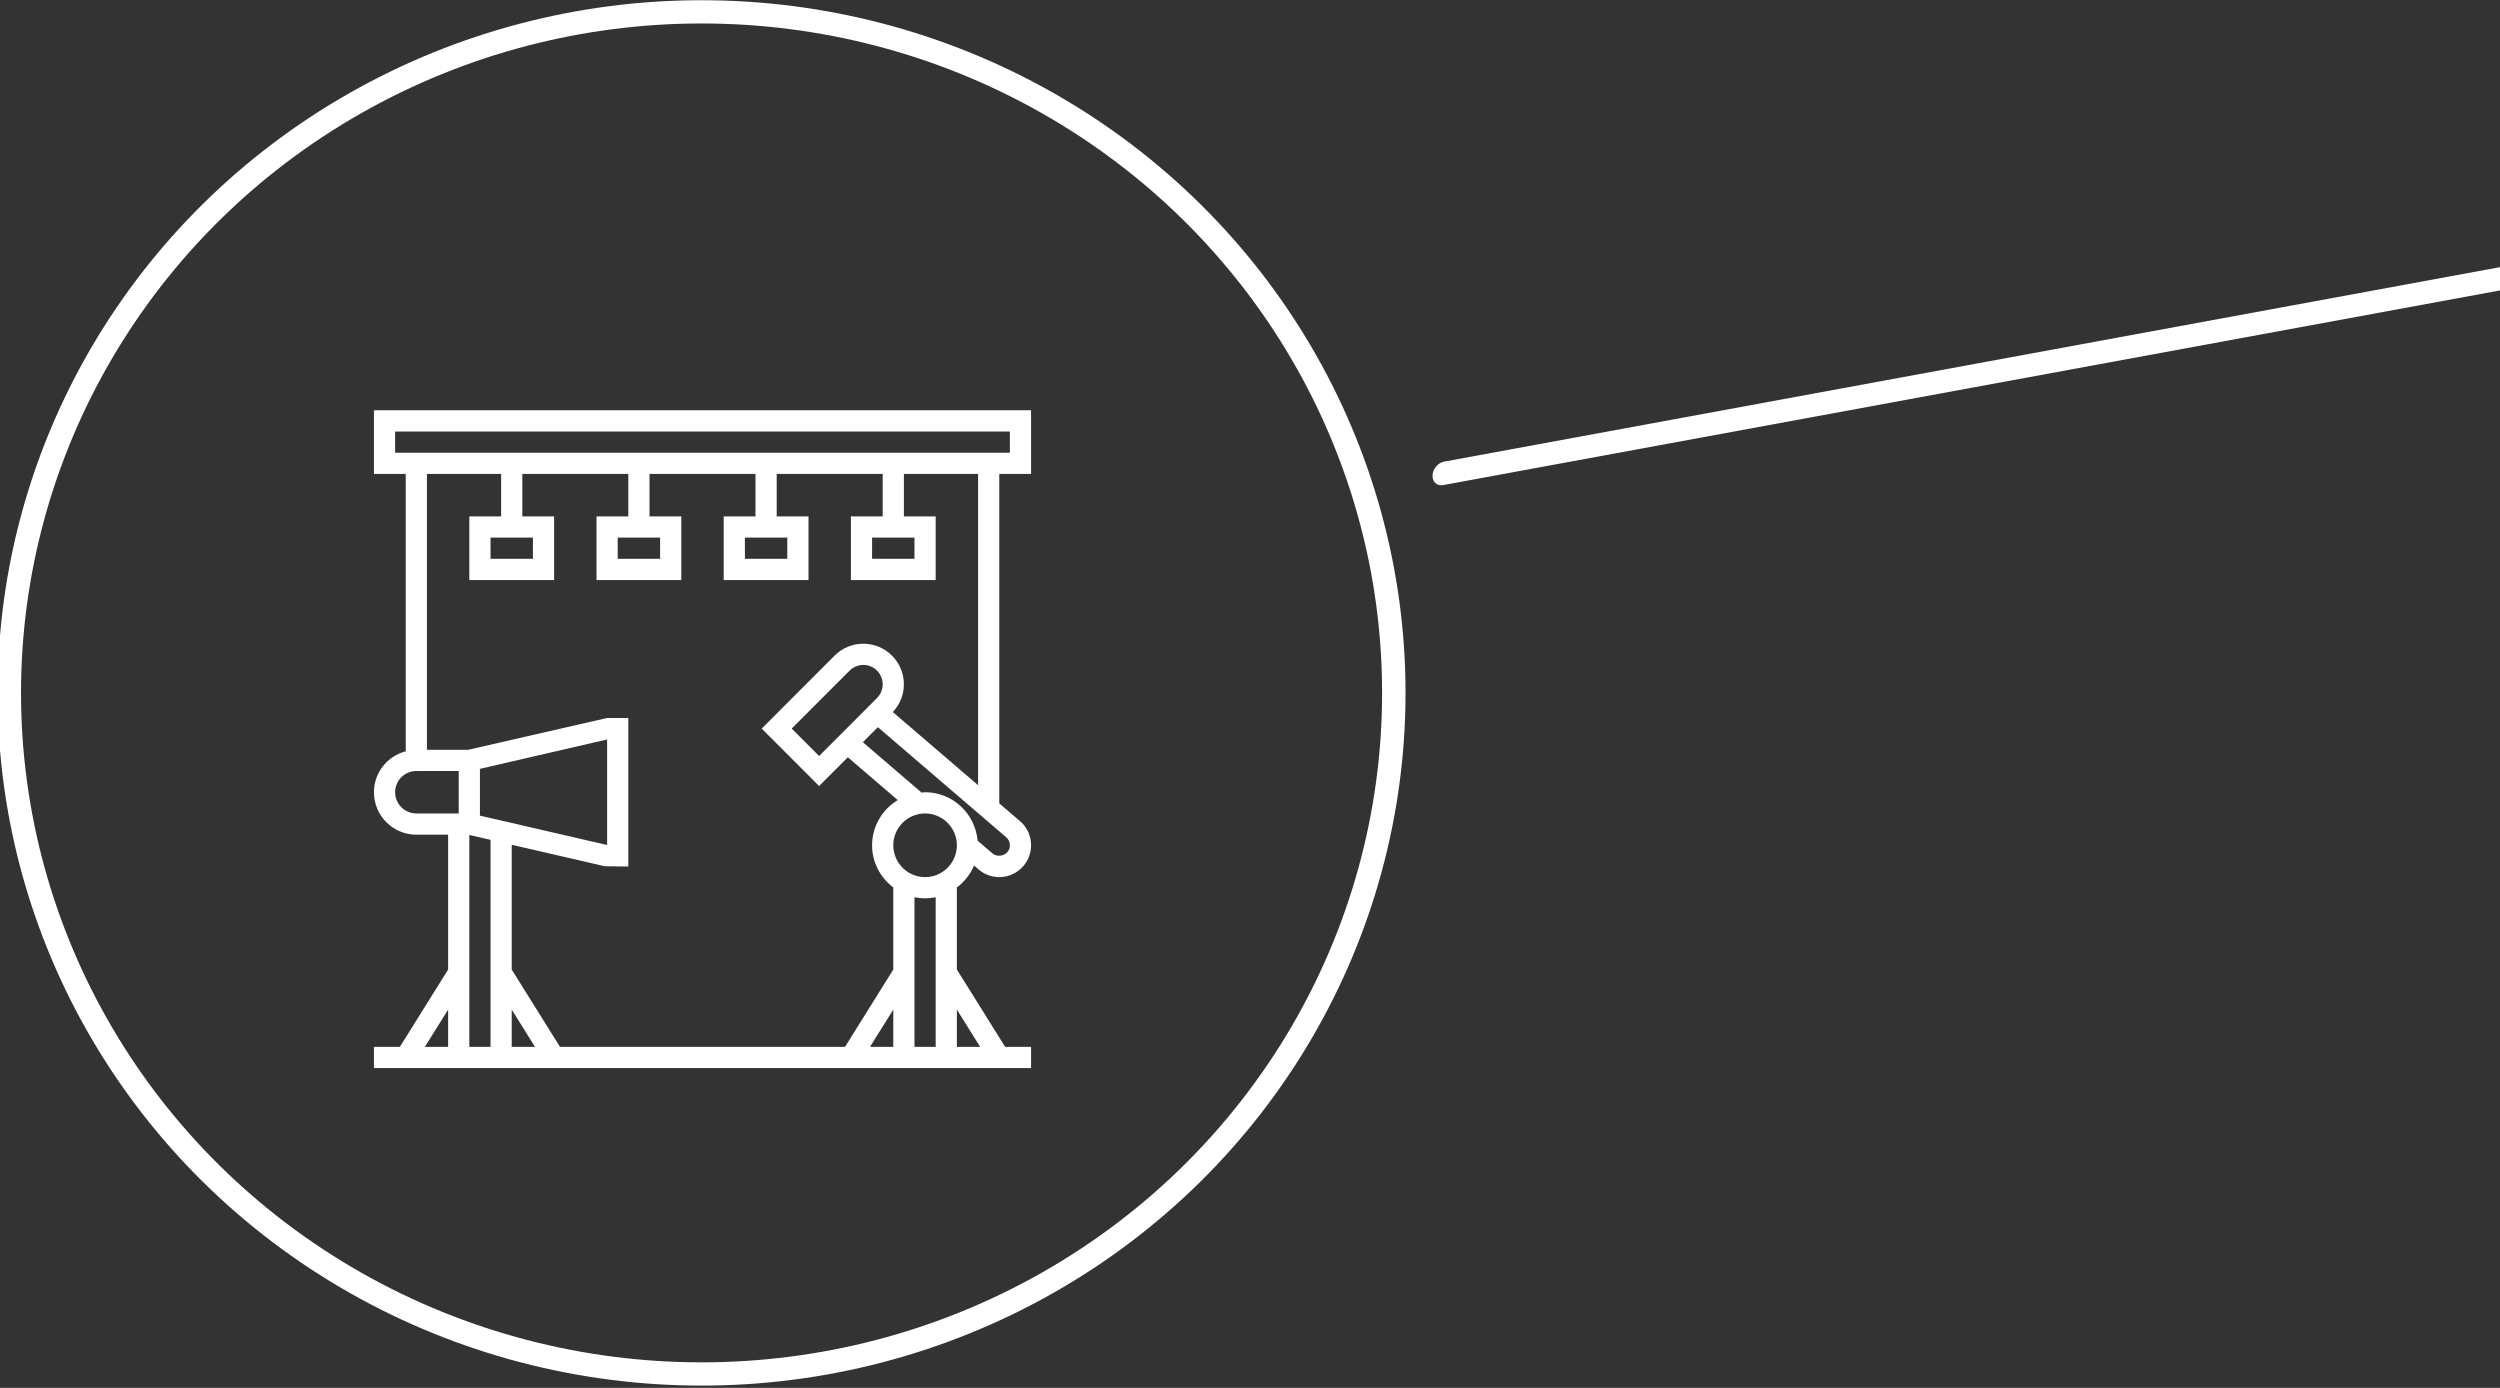 <?xml version="1.0" encoding="UTF-8" standalone="no"?>
<!DOCTYPE svg PUBLIC "-//W3C//DTD SVG 1.1//EN" "http://www.w3.org/Graphics/SVG/1.1/DTD/svg11.dtd">
<svg width="100%" height="100%" viewBox="0 0 272 151" version="1.1" xmlns="http://www.w3.org/2000/svg" xmlns:xlink="http://www.w3.org/1999/xlink" xml:space="preserve" xmlns:serif="http://www.serif.com/" style="fill-rule:evenodd;clip-rule:evenodd;stroke-linecap:round;stroke-linejoin:round;stroke-miterlimit:1.5;">
    <rect x="0" y="0" width="272" height="151" fill="#333333" stroke="none"/>
    <g transform="matrix(1,0,0,1,-4740.66,-1380.26)">
        <g transform="matrix(1.977,0,0,3.261,2171.17,43.832)">
            <g transform="matrix(0.393,0.171,-0.354,0.298,-324.111,-1009.18)">
                <path d="M5716.28,1534.6L5803.69,1461.93" style="fill:none;stroke:white;stroke-width:2.31px;"/>
            </g>
        </g>
        <g transform="matrix(1.977,0,0,3.261,2171.17,43.832)">
            <g transform="matrix(0.496,0,0,0.301,1222.93,-473.724)">
                <g transform="matrix(0.47,0,0,0.466,-427.081,2803.87)">
                    <ellipse cx="1403.58" cy="447" rx="163.421" ry="162" style="fill:none;stroke:white;stroke-width:5.53px;"/>
                </g>
                <g transform="matrix(0.147,0,0,0.147,195.074,2979.67)">
                    <path d="M504,56L504,8L8,8L8,56L32,56L32,265.136C18.232,268.712 8,281.128 8,296C8,313.648 22.352,328 40,328L64,328L64,429.712L27.568,488L8,488L8,504L504,504L504,488L484.432,488L448,429.712L448,367.8C453.648,363.528 458.192,357.896 460.944,351.264L465.008,354.744C469.24,358.136 474.56,360 479.992,360C487.296,360 494.128,356.728 498.752,350.984C506.992,340.672 505.312,325.536 495.208,317.424L480,304.392L480,56L504,56ZM24,24L488,24L488,40L24,40L24,24ZM24,296C24,287.176 31.176,280 40,280L72,280L72,312L40,312C31.176,312 24,304.824 24,296ZM112,459.896L129.568,488L112,488L112,459.896ZM88,313.632L88,278.368L184,256.208L184,335.784L88,313.632ZM96,331.904L96,488L80,488L80,328.216L96,331.904ZM64,459.896L64,488L46.432,488L64,459.896ZM400,488L382.432,488L400,459.896L400,488ZM465.568,488L448,488L448,459.896L465.568,488ZM432,488L416,488L416,375.192C418.584,375.72 421.264,376 424,376C426.736,376 429.416,375.72 432,375.192L432,488ZM424,360C410.768,360 400,349.232 400,336C400,322.768 410.768,312 424,312C437.232,312 448,322.768 448,336C448,349.232 437.232,360 424,360ZM486.272,340.968C483.536,344.352 478.056,344.696 475.208,342.424L463.648,332.52C461.848,312.112 444.864,296 424,296C423.096,296 422.248,296.208 421.36,296.264L377.032,258.272L388.368,246.936L484.984,329.736C488.44,332.504 489,337.552 486.272,340.968ZM387.72,224.968L344,268.688L323.312,248L367.032,204.28C369.752,201.56 373.52,200 377.376,200C385.44,200 392,206.56 392,214.624C392,218.48 390.44,222.248 387.72,224.968ZM464,290.68L399.648,235.528C405,229.832 408,222.472 408,214.624C408,197.744 394.256,184 377.376,184C369.2,184 361.504,187.184 355.72,192.968L300.688,248L344,291.312L365.688,269.624L403.36,301.912C391.808,308.936 384,321.52 384,336C384,349.016 390.344,360.488 400,367.792L400,429.704L363.568,488L148.432,488L112,429.712L112,335.6L182.2,351.8L200,352L200,240L184,240L79.136,264L48,264L48,56L104,56L104,88L80,88L80,136L144,136L144,88L120,88L120,56L200,56L200,88L176,88L176,136L240,136L240,88L216,88L216,56L296,56L296,88L272,88L272,136L336,136L336,88L312,88L312,56L392,56L392,88L368,88L368,136L432,136L432,88L408,88L408,56L464,56L464,290.68ZM128,104L128,120L96,120L96,104L128,104ZM224,104L224,120L192,120L192,104L224,104ZM320,104L320,120L288,120L288,104L320,104ZM416,104L416,120L384,120L384,104L416,104Z" style="fill:white;fill-rule:nonzero;"/>
                </g>
            </g>
        </g>
    </g>
</svg>
